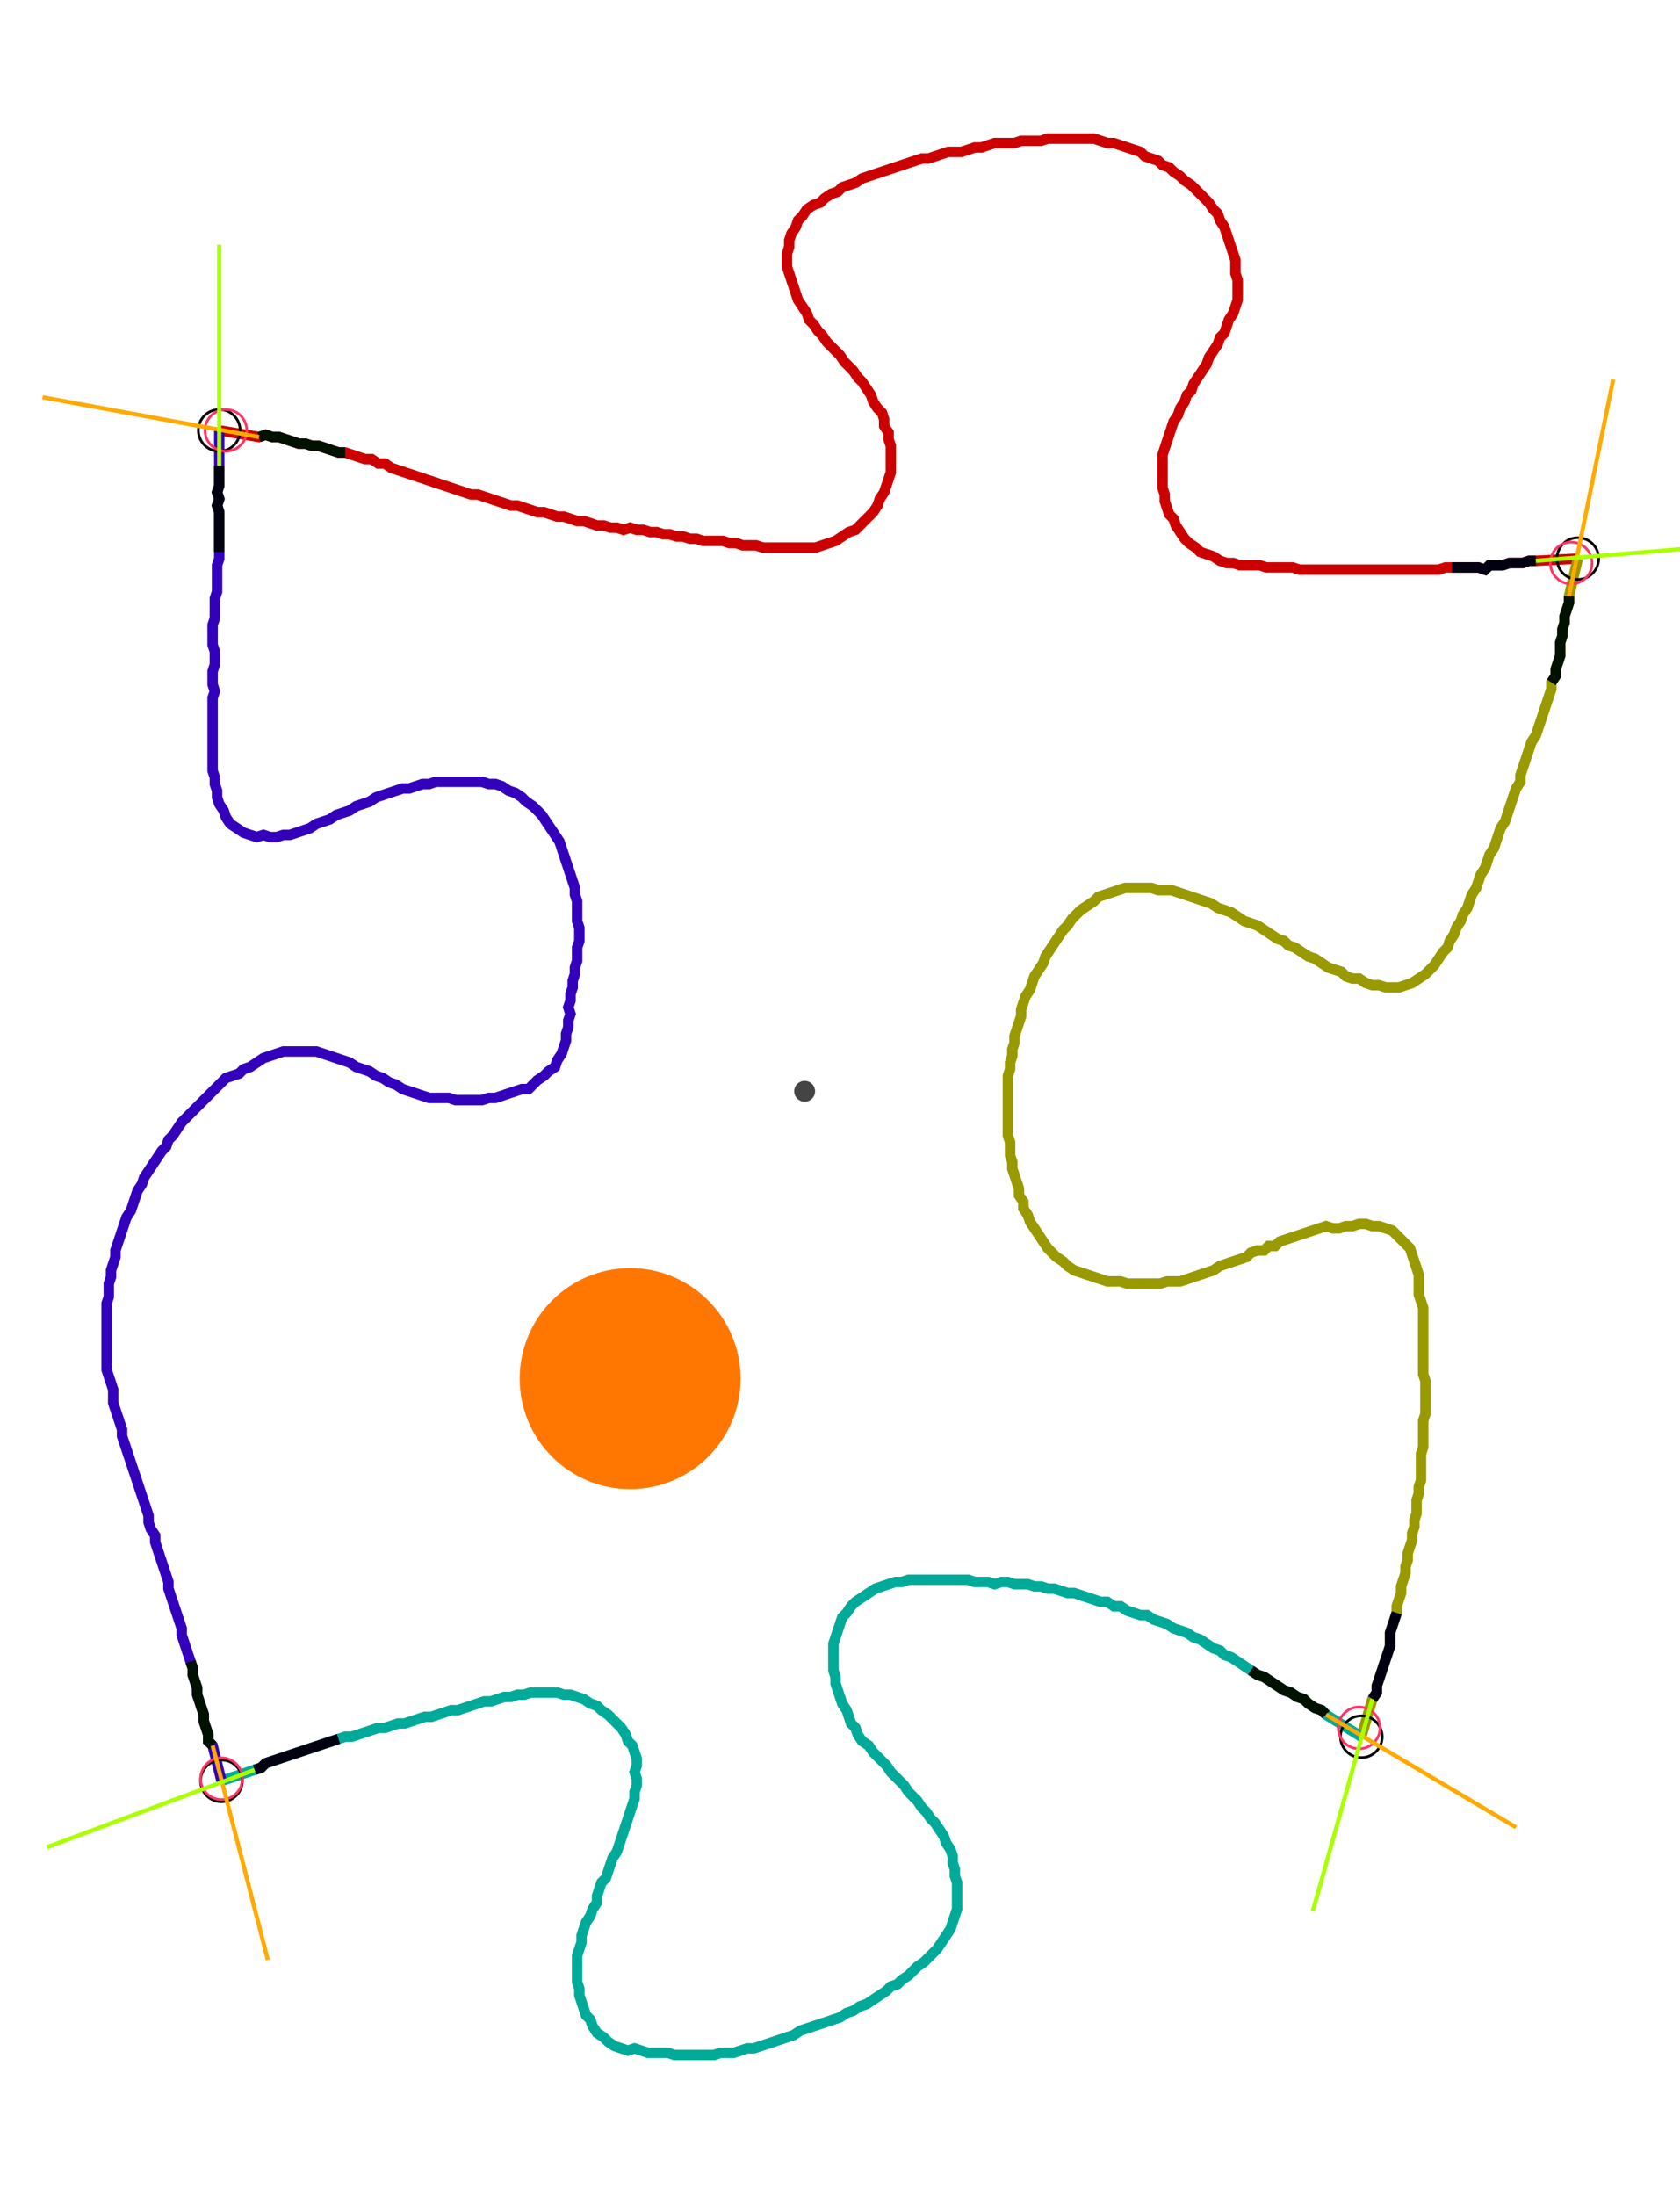 <?xml version="1.0" encoding="UTF-8" standalone="no"?><svg width="422.857" height="552.381" viewBox="-10 -10 160.952 204.127" xmlns="http://www.w3.org/2000/svg" xmlns:xlink="http://www.w3.org/1999/xlink"><polyline points="11.005,28.148 14.815,28.783 15.45,28.571 16.085,28.783 16.72,28.783 17.354,28.995 17.989,29.206 18.624,29.418 19.259,29.418 19.894,29.63 20.529,29.63 21.164,29.841 21.799,30.053 22.434,30.265 23.069,30.265 23.704,30.476 24.339,30.688 24.974,30.899 25.608,30.899 26.243,31.323 26.878,31.323 27.513,31.746 28.148,31.958 28.783,32.169 29.418,32.381 30.053,32.593 30.688,32.804 31.323,33.016 31.958,33.228 32.593,33.439 33.228,33.651 33.862,33.862 34.497,34.074 35.132,34.286 35.767,34.286 36.402,34.497 37.037,34.709 37.672,34.921 38.307,35.132 38.942,35.344 39.577,35.344 40.212,35.556 40.847,35.767 41.481,35.979 42.116,35.979 42.751,36.19 43.386,36.402 44.021,36.402 44.656,36.614 45.291,36.825 45.926,36.825 46.561,37.037 47.196,37.249 47.831,37.249 48.466,37.46 49.101,37.46 49.735,37.672 50.37,37.46 51.005,37.672 51.64,37.672 52.275,37.884 52.91,37.884 53.545,38.095 54.18,38.095 54.815,38.307 55.45,38.307 56.085,38.519 56.72,38.519 57.354,38.73 57.989,38.73 58.624,38.73 59.259,38.73 59.894,38.942 60.529,38.942 61.164,39.153 61.799,39.153 62.434,39.153 63.069,39.365 63.704,39.365 64.339,39.365 64.974,39.365 65.608,39.365 66.243,39.365 66.878,39.365 67.513,39.365 68.148,39.365 68.783,39.153 69.418,38.942 70.053,38.73 70.688,38.307 71.323,37.884 71.958,37.672 72.381,37.249 72.804,36.825 73.228,36.402 73.651,35.979 74.074,35.344 74.286,34.709 74.709,34.074 74.921,33.439 75.132,32.804 75.344,32.169 75.344,31.534 75.344,30.899 75.344,30.265 75.344,29.63 75.132,28.995 75.132,28.36 74.709,27.725 74.709,27.09 74.497,26.455 74.074,26.032 73.651,25.397 73.439,24.762 73.016,24.127 72.593,23.492 72.169,23.069 71.746,22.434 71.323,22.011 70.899,21.587 70.476,20.952 70.053,20.529 69.63,20.106 69.206,19.683 68.783,19.048 68.36,18.624 67.937,17.989 67.513,17.566 67.302,16.931 66.878,16.296 66.455,15.661 66.243,15.026 66.032,14.392 65.82,13.757 65.608,13.122 65.397,12.487 65.397,11.852 65.397,11.217 65.608,10.582 65.608,9.947 65.82,9.312 66.243,8.677 66.455,8.042 66.878,7.619 67.302,6.984 67.937,6.561 68.571,6.349 68.995,5.926 69.63,5.503 70.265,5.291 70.688,4.868 71.323,4.656 71.958,4.444 72.593,4.021 73.228,3.81 73.862,3.598 74.497,3.386 75.132,3.175 75.767,2.963 76.402,2.751 77.037,2.54 77.672,2.328 78.307,2.116 78.942,2.116 79.577,1.905 80.212,1.693 80.847,1.481 81.481,1.481 82.116,1.481 82.751,1.27 83.386,1.058 84.021,1.058 84.656,0.847 85.291,0.635 85.926,0.635 86.561,0.635 87.196,0.635 87.831,0.423 88.466,0.423 89.101,0.423 89.735,0.423 90.37,0.212 91.005,0.212 91.64,0.212 92.275,0.212 92.91,0.212 93.545,0.212 94.18,0.212 94.815,0.212 95.45,0.423 96.085,0.635 96.72,0.635 97.354,0.847 97.989,1.058 98.624,1.27 99.259,1.481 99.683,1.905 100.317,2.116 100.952,2.328 101.376,2.751 102.011,2.963 102.434,3.386 103.069,3.81 103.492,4.233 104.127,4.656 104.55,5.079 104.974,5.503 105.397,5.926 105.82,6.349 106.243,6.984 106.667,7.407 106.878,8.042 107.302,8.677 107.513,9.312 107.725,9.947 107.937,10.582 108.148,11.217 108.36,11.852 108.36,12.487 108.36,13.122 108.571,13.757 108.571,14.392 108.571,15.026 108.571,15.661 108.36,16.296 108.148,16.931 107.725,17.566 107.513,18.201 107.302,18.836 106.878,19.259 106.667,19.894 106.243,20.529 105.82,21.164 105.608,21.799 105.185,22.434 104.762,23.069 104.339,23.704 104.127,24.339 103.704,24.762 103.492,25.397 103.069,26.032 102.857,26.667 102.434,27.302 102.222,27.937 102.011,28.571 101.799,29.206 101.587,29.841 101.376,30.476 101.376,31.111 101.376,31.746 101.376,32.381 101.376,33.016 101.376,33.651 101.587,34.286 101.587,34.921 101.799,35.556 102.011,36.19 102.434,36.614 102.646,37.249 103.069,37.884 103.492,38.519 103.915,38.942 104.55,39.365 104.974,39.788 105.608,40.0 106.243,40.212 106.878,40.635 107.513,40.847 108.148,40.847 108.783,41.058 109.418,41.058 110.053,41.058 110.688,41.058 111.323,41.27 111.958,41.27 112.593,41.27 113.228,41.27 113.862,41.27 114.497,41.481 115.132,41.481 115.767,41.481 116.402,41.481 117.037,41.481 117.672,41.481 118.307,41.481 118.942,41.481 119.577,41.481 120.212,41.481 120.847,41.481 121.481,41.481 122.116,41.481 122.751,41.481 123.386,41.481 124.021,41.481 124.656,41.481 125.291,41.481 125.926,41.481 126.561,41.481 127.196,41.481 127.831,41.481 128.466,41.27 129.101,41.27 129.735,41.27 130.37,41.27 131.005,41.27 131.64,41.27 132.275,41.481 132.698,41.058 133.333,41.058 133.968,41.058 134.603,40.847 135.238,40.847 135.873,40.847 136.508,40.635 137.143,40.635 141.164,40.423" style="fill:none; stroke:#cc0000; stroke-width:1.0"  /><polyline points="141.164,40.423 140.317,44.021 140.317,44.656 140.106,45.291 139.894,45.926 139.894,46.561 139.683,47.196 139.683,47.831 139.471,48.466 139.471,49.101 139.471,49.735 139.259,50.37 139.048,51.005 139.048,51.64 138.624,52.275 138.624,52.91 138.413,53.545 138.201,54.18 137.989,54.815 137.778,55.45 137.566,56.085 137.354,56.72 137.143,57.354 136.72,57.989 136.508,58.624 136.296,59.259 136.085,59.894 135.873,60.529 135.661,61.164 135.661,61.799 135.238,62.434 135.026,63.069 134.815,63.704 134.603,64.339 134.392,64.974 134.18,65.608 133.757,66.243 133.545,66.878 133.333,67.513 133.122,68.148 132.698,68.783 132.487,69.418 132.275,70.053 131.852,70.688 131.64,71.323 131.429,71.958 131.005,72.593 130.794,73.228 130.582,73.862 130.159,74.497 129.947,75.132 129.524,75.767 129.312,76.402 128.889,77.037 128.677,77.672 128.254,78.095 127.831,78.73 127.407,79.365 126.984,79.788 126.561,80.212 125.926,80.635 125.291,81.058 124.656,81.27 124.021,81.481 123.386,81.481 122.751,81.481 122.116,81.27 121.481,81.27 120.847,81.058 120.212,80.635 119.577,80.635 118.942,80.423 118.519,80.0 117.884,79.788 117.249,79.577 116.614,79.153 115.979,78.73 115.344,78.519 114.709,78.095 114.074,77.672 113.439,77.46 113.016,77.037 112.381,76.825 111.746,76.402 111.111,75.979 110.476,75.556 109.841,75.344 109.206,75.132 108.571,74.709 107.937,74.286 107.302,74.074 106.667,73.862 106.032,73.439 105.397,73.228 104.762,73.016 104.127,72.804 103.492,72.593 102.857,72.381 102.222,72.169 101.587,72.169 100.952,72.169 100.317,71.958 99.683,71.958 99.048,71.958 98.413,71.958 97.778,71.958 97.143,72.169 96.508,72.381 95.873,72.593 95.238,72.804 94.815,73.228 94.18,73.651 93.545,74.074 93.122,74.497 92.698,74.921 92.275,75.556 91.852,75.979 91.429,76.614 91.005,77.249 90.582,77.884 90.159,78.519 89.947,79.153 89.524,79.788 89.101,80.423 88.889,81.058 88.677,81.693 88.254,82.328 88.042,82.963 87.831,83.598 87.831,84.233 87.619,84.868 87.407,85.503 87.196,86.138 87.196,86.772 86.984,87.407 86.984,88.042 86.772,88.677 86.772,89.312 86.561,89.947 86.561,90.582 86.561,91.217 86.561,91.852 86.561,92.487 86.561,93.122 86.561,93.757 86.561,94.392 86.561,95.026 86.561,95.661 86.772,96.296 86.772,96.931 86.772,97.566 86.984,98.201 86.984,98.836 87.196,99.471 87.407,100.106 87.619,100.741 87.619,101.376 88.042,102.011 88.042,102.646 88.466,103.28 88.677,103.915 89.101,104.55 89.524,105.185 89.947,105.82 90.37,106.455 90.794,106.878 91.217,107.302 91.852,107.725 92.275,108.148 92.91,108.571 93.545,108.783 94.18,108.995 94.815,109.206 95.45,109.418 96.085,109.63 96.72,109.63 97.354,109.63 97.989,109.841 98.624,109.841 99.259,109.841 99.894,109.841 100.529,109.841 101.164,109.841 101.799,109.63 102.434,109.63 103.069,109.63 103.704,109.418 104.339,109.206 104.974,108.995 105.608,108.783 106.243,108.571 106.878,108.148 107.513,107.937 108.148,107.725 108.783,107.513 109.418,107.302 109.841,106.878 110.476,106.667 111.111,106.667 111.534,106.243 112.169,106.243 112.593,105.82 113.228,105.608 113.862,105.397 114.497,105.185 115.132,104.974 115.767,104.762 116.402,104.55 117.037,104.339 117.672,104.55 118.307,104.55 118.942,104.339 119.577,104.339 120.212,104.127 120.847,104.127 121.481,104.339 122.116,104.339 122.751,104.55 123.386,104.762 123.81,105.185 124.233,105.608 124.656,106.032 125.079,106.455 125.291,107.09 125.503,107.725 125.714,108.36 125.926,108.995 125.926,109.63 125.926,110.265 125.926,110.899 126.138,111.534 126.349,112.169 126.349,112.804 126.349,113.439 126.349,114.074 126.349,114.709 126.349,115.344 126.349,115.979 126.349,116.614 126.349,117.249 126.349,117.884 126.349,118.519 126.561,119.153 126.561,119.788 126.561,120.423 126.561,121.058 126.561,121.693 126.561,122.328 126.349,122.963 126.349,123.598 126.349,124.233 126.349,124.868 126.349,125.503 126.138,126.138 126.138,126.772 126.138,127.407 126.138,128.042 126.138,128.677 125.926,129.312 125.926,129.947 125.714,130.582 125.714,131.217 125.714,131.852 125.503,132.487 125.503,133.122 125.291,133.757 125.291,134.392 125.079,135.026 124.868,135.661 124.868,136.296 124.656,136.931 124.656,137.566 124.444,138.201 124.233,138.836 124.233,139.471 124.021,140.106 123.81,140.741 123.81,141.376 123.598,142.011 123.386,142.646 123.175,143.28 123.175,143.915 123.175,144.55 122.963,145.185 122.751,145.82 122.54,146.455 122.328,147.09 122.116,147.725 121.905,148.36 121.905,148.995 121.481,149.63 120.423,153.228" style="fill:none; stroke:#999900; stroke-width:1.0"  /><polyline points="120.423,153.228 117.037,151.111 116.614,150.688 115.979,150.476 115.344,150.053 114.921,149.63 114.286,149.418 113.651,148.995 113.016,148.783 112.381,148.36 111.746,147.937 111.111,147.513 110.476,147.302 109.841,146.878 109.206,146.455 108.571,146.032 107.937,145.608 107.302,145.397 106.878,144.974 106.243,144.762 105.608,144.339 104.974,143.915 104.339,143.704 103.704,143.28 103.069,143.069 102.434,142.857 101.799,142.434 101.164,142.222 100.529,142.011 99.894,141.587 99.259,141.587 98.624,141.376 97.989,141.164 97.354,140.741 96.72,140.741 96.085,140.317 95.45,140.317 94.815,140.106 94.18,139.894 93.545,139.683 92.91,139.471 92.275,139.471 91.64,139.259 91.005,139.048 90.37,139.048 89.735,138.836 89.101,138.836 88.466,138.624 87.831,138.624 87.196,138.624 86.561,138.413 85.926,138.413 85.291,138.624 84.656,138.413 84.021,138.413 83.386,138.413 82.751,138.201 82.116,138.201 81.481,138.201 80.847,138.201 80.212,138.201 79.577,138.201 78.942,138.201 78.307,138.201 77.672,138.201 77.037,138.201 76.402,138.413 75.767,138.413 75.132,138.624 74.497,138.836 73.862,139.048 73.228,139.471 72.593,139.894 71.958,140.317 71.534,140.741 71.111,141.376 70.688,141.799 70.476,142.434 70.265,143.069 70.053,143.704 69.841,144.339 69.841,144.974 69.841,145.608 69.841,146.243 69.841,146.878 70.053,147.513 70.053,148.148 70.265,148.783 70.476,149.418 70.688,150.053 71.111,150.688 71.323,151.323 71.534,151.958 71.958,152.381 72.169,153.016 72.593,153.651 73.228,154.074 73.651,154.709 74.074,155.132 74.497,155.556 74.921,155.979 75.344,156.614 75.767,157.037 76.19,157.46 76.614,157.884 77.037,158.519 77.46,158.942 77.884,159.365 78.307,160.0 78.73,160.423 79.153,161.058 79.577,161.481 80.0,162.116 80.423,162.751 80.635,163.386 81.058,164.021 81.27,164.656 81.27,165.291 81.481,165.926 81.481,166.561 81.693,167.196 81.693,167.831 81.693,168.466 81.693,169.101 81.693,169.735 81.481,170.37 81.27,171.005 81.058,171.64 80.635,172.275 80.212,172.91 79.788,173.545 79.365,173.968 78.942,174.392 78.519,174.815 77.884,175.238 77.46,175.661 77.037,176.085 76.402,176.508 75.979,176.931 75.344,177.143 74.921,177.566 74.286,177.989 73.651,178.413 73.016,178.836 72.381,179.048 71.746,179.471 71.111,179.683 70.476,180.106 69.841,180.317 69.206,180.529 68.571,180.741 67.937,180.952 67.302,181.164 66.667,181.376 66.032,181.799 65.397,182.011 64.762,182.222 64.127,182.434 63.492,182.646 62.857,182.857 62.222,183.069 61.587,183.069 60.952,183.28 60.317,183.492 59.683,183.492 59.048,183.492 58.413,183.704 57.778,183.704 57.143,183.704 56.508,183.704 55.873,183.704 55.238,183.704 54.603,183.704 53.968,183.492 53.333,183.492 52.698,183.492 52.063,183.492 51.429,183.28 50.794,183.069 50.159,183.28 49.524,183.069 48.889,182.857 48.254,182.434 47.831,182.011 47.196,181.587 46.772,180.952 46.561,180.317 46.138,179.894 45.926,179.259 45.714,178.624 45.503,177.989 45.503,177.354 45.291,176.72 45.291,176.085 45.291,175.45 45.291,174.815 45.291,174.18 45.503,173.545 45.714,172.91 45.714,172.275 45.926,171.64 46.138,171.005 46.561,170.37 46.772,169.735 47.196,169.101 47.196,168.466 47.407,167.831 47.619,167.196 48.042,166.772 48.254,166.138 48.466,165.503 48.677,164.868 49.101,164.233 49.312,163.598 49.524,162.963 49.735,162.328 49.947,161.693 50.159,161.058 50.37,160.423 50.582,159.788 50.794,159.153 50.794,158.519 51.005,157.884 51.005,157.249 50.794,156.614 51.005,155.979 51.005,155.344 50.794,154.709 50.582,154.074 50.159,153.651 49.947,153.016 49.524,152.381 49.101,151.958 48.677,151.534 48.254,151.111 47.619,150.688 47.196,150.265 46.561,150.053 45.926,149.63 45.291,149.418 44.656,149.206 44.021,149.206 43.386,148.995 42.751,148.995 42.116,148.995 41.481,148.995 40.847,148.995 40.212,149.206 39.577,149.206 38.942,149.418 38.307,149.418 37.672,149.63 37.037,149.841 36.402,149.841 35.767,150.053 35.132,150.265 34.497,150.476 33.862,150.688 33.228,150.688 32.593,150.899 31.958,151.111 31.323,151.323 30.688,151.323 30.053,151.534 29.418,151.746 28.783,151.958 28.148,151.958 27.513,152.169 26.878,152.381 26.243,152.381 25.608,152.593 24.974,152.804 24.339,153.016 23.704,153.228 23.069,153.228 22.434,153.439 21.799,153.651 21.164,153.862 20.529,154.074 19.894,154.286 19.259,154.497 18.624,154.709 17.989,154.921 17.354,155.132 16.72,155.344 16.085,155.556 15.45,155.767 15.026,156.19 14.392,156.402 11.217,157.46" style="fill:none; stroke:#00aa99; stroke-width:1.0"  /><polyline points="11.217,157.46 10.37,154.074 9.947,153.651 9.947,153.016 9.735,152.381 9.524,151.746 9.524,151.111 9.312,150.476 9.101,149.841 8.889,149.206 8.889,148.571 8.677,147.937 8.466,147.302 8.466,146.667 8.254,146.032 8.042,145.397 7.831,144.762 7.619,144.127 7.407,143.492 7.407,142.857 7.196,142.222 6.984,141.587 6.772,140.952 6.561,140.317 6.349,139.683 6.138,139.048 6.138,138.413 5.926,137.778 5.714,137.143 5.503,136.508 5.291,135.873 5.079,135.238 4.868,134.603 4.868,133.968 4.444,133.333 4.233,132.698 4.233,132.063 4.021,131.429 3.81,130.794 3.598,130.159 3.386,129.524 3.175,128.889 2.963,128.254 2.751,127.619 2.54,126.984 2.328,126.349 2.116,125.714 1.905,125.079 1.693,124.444 1.693,123.81 1.481,123.175 1.27,122.54 1.058,121.905 0.847,121.27 0.847,120.635 0.847,120 0.635,119.365 0.423,118.73 0.212,118.095 0.212,117.46 0.212,116.825 0.212,116.19 0.212,115.556 0.212,114.921 0.212,114.286 0.212,113.651 0.212,113.016 0.212,112.381 0.212,111.746 0.423,111.111 0.423,110.476 0.423,109.841 0.635,109.206 0.635,108.571 0.847,107.937 1.058,107.302 1.058,106.667 1.27,106.032 1.481,105.397 1.693,104.762 1.905,104.127 2.116,103.492 2.54,102.857 2.751,102.222 2.963,101.587 3.175,100.952 3.598,100.317 3.81,99.683 4.233,99.048 4.656,98.413 5.079,97.778 5.503,97.143 5.926,96.72 6.138,96.085 6.561,95.661 6.984,95.026 7.407,94.392 7.831,93.968 8.254,93.545 8.677,93.122 9.101,92.698 9.524,92.275 9.947,91.852 10.37,91.429 10.794,91.005 11.217,90.582 11.64,90.159 12.275,89.947 12.91,89.735 13.333,89.312 13.968,89.101 14.603,88.677 15.238,88.254 15.873,88.042 16.508,87.831 17.143,87.619 17.778,87.619 18.413,87.619 19.048,87.619 19.683,87.619 20.317,87.619 20.952,87.831 21.587,88.042 22.222,88.254 22.857,88.466 23.492,88.677 24.127,89.101 24.762,89.312 25.397,89.524 26.032,89.947 26.667,90.159 27.302,90.582 27.937,90.794 28.571,91.217 29.206,91.429 29.841,91.64 30.476,91.852 31.111,92.063 31.746,92.063 32.381,92.063 33.016,92.063 33.651,92.275 34.286,92.275 34.921,92.275 35.556,92.275 36.19,92.275 36.825,92.063 37.46,92.063 38.095,91.852 38.73,91.64 39.365,91.429 40.0,91.217 40.635,91.217 41.058,90.794 41.481,90.37 42.116,89.947 42.54,89.524 43.175,89.101 43.386,88.466 43.81,87.831 44.021,87.196 44.233,86.561 44.233,85.926 44.444,85.291 44.444,84.656 44.656,84.021 44.444,83.386 44.656,82.751 44.656,82.116 44.868,81.481 44.868,80.847 45.079,80.212 45.079,79.577 45.291,78.942 45.291,78.307 45.291,77.672 45.503,77.037 45.503,76.402 45.503,75.767 45.291,75.132 45.291,74.497 45.291,73.862 45.291,73.228 45.079,72.593 45.079,71.958 44.868,71.323 44.656,70.688 44.444,70.053 44.233,69.418 44.021,68.783 43.81,68.148 43.598,67.513 43.175,66.878 42.751,66.243 42.328,65.608 41.905,64.974 41.481,64.55 41.058,64.127 40.423,63.704 40.0,63.28 39.365,62.857 38.73,62.646 38.095,62.222 37.46,62.011 36.825,62.011 36.19,61.799 35.556,61.799 34.921,61.799 34.286,61.799 33.651,61.799 33.016,61.799 32.381,61.799 31.746,61.799 31.111,62.011 30.476,62.011 29.841,62.222 29.206,62.434 28.571,62.434 27.937,62.646 27.302,62.857 26.667,63.069 26.032,63.28 25.397,63.704 24.762,63.915 24.127,64.127 23.492,64.55 22.857,64.762 22.222,64.974 21.587,65.397 20.952,65.608 20.317,65.82 19.683,66.243 19.048,66.455 18.413,66.667 17.778,66.878 17.143,66.878 16.508,67.09 15.873,67.09 15.238,66.878 14.603,67.09 13.968,66.878 13.333,66.667 12.698,66.243 12.063,65.82 11.64,65.185 11.429,64.55 11.005,63.915 10.794,63.28 10.794,62.646 10.582,62.011 10.582,61.376 10.37,60.741 10.37,60.106 10.37,59.471 10.37,58.836 10.37,58.201 10.37,57.566 10.37,56.931 10.37,56.296 10.37,55.661 10.37,55.026 10.37,54.392 10.37,53.757 10.582,53.122 10.37,52.487 10.37,51.852 10.37,51.217 10.582,50.582 10.582,49.947 10.582,49.312 10.37,48.677 10.37,48.042 10.37,47.407 10.37,46.772 10.582,46.138 10.582,45.503 10.582,44.868 10.582,44.233 10.794,43.598 10.794,42.963 10.794,42.328 10.794,41.693 10.794,41.058 11.005,40.423 11.005,39.788 11.005,39.153 11.005,38.519 11.005,37.884 11.005,37.249 11.005,36.614 11.005,35.979 10.794,35.344 11.005,34.709 10.794,34.074 11.005,33.439 11.005,32.804 11.005,32.169 11.005,31.534 11.005,28.148" style="fill:none; stroke:#3300bb; stroke-width:1.0"  /><circle cx="11.005" cy="28.148" r="2.0" style="fill:none; stroke:#000000aa; stroke-width:0.25" /><circle cx="141.164" cy="40.423" r="2.0" style="fill:none; stroke:#000000aa; stroke-width:0.25" /><circle cx="120.423" cy="153.228" r="2.0" style="fill:none; stroke:#000000aa; stroke-width:0.25" /><circle cx="11.217" cy="157.46" r="2.0" style="fill:none; stroke:#000000aa; stroke-width:0.25" /><circle cx="11.64" cy="28.148" r="2.0" style="fill:none; stroke:#ff3366aa; stroke-width:0.25" /><circle cx="140.529" cy="40.847" r="2.0" style="fill:none; stroke:#ff3366aa; stroke-width:0.25" /><circle cx="120.212" cy="152.381" r="2.0" style="fill:none; stroke:#ff3366aa; stroke-width:0.25" /><circle cx="11.217" cy="157.249" r="2.0" style="fill:none; stroke:#ff3366aa; stroke-width:0.25" /><polyline points="23.069,30.265 22.434,30.265 21.799,30.053 21.164,29.841 20.529,29.63 19.894,29.63 19.259,29.418 18.624,29.418 17.989,29.206 17.354,28.995 16.72,28.783 16.085,28.783 15.45,28.571 14.815,28.783" style="fill:none; stroke:#001100; stroke-width:1.0" /><polyline points="11.005,39.788 11.005,39.153 11.005,38.519 11.005,37.884 11.005,37.249 11.005,36.614 11.005,35.979 10.794,35.344 11.005,34.709 10.794,34.074 11.005,33.439 11.005,32.804 11.005,32.169 11.005,31.534" style="fill:none; stroke:#000011; stroke-width:1.0" /><polyline points="138.624,52.275 139.048,51.64 139.048,51.005 139.259,50.37 139.471,49.735 139.471,49.101 139.471,48.466 139.683,47.831 139.683,47.196 139.894,46.561 139.894,45.926 140.106,45.291 140.317,44.656 140.317,44.021" style="fill:none; stroke:#001100; stroke-width:1.0" /><polyline points="129.101,41.27 129.735,41.27 130.37,41.27 131.005,41.27 131.64,41.27 132.275,41.481 132.698,41.058 133.333,41.058 133.968,41.058 134.603,40.847 135.238,40.847 135.873,40.847 136.508,40.635 137.143,40.635" style="fill:none; stroke:#000011; stroke-width:1.0" /><polyline points="109.841,146.878 110.476,147.302 111.111,147.513 111.746,147.937 112.381,148.36 113.016,148.783 113.651,148.995 114.286,149.418 114.921,149.63 115.344,150.053 115.979,150.476 116.614,150.688 117.037,151.111" style="fill:none; stroke:#001100; stroke-width:1.0" /><polyline points="123.81,141.376 123.598,142.011 123.386,142.646 123.175,143.28 123.175,143.915 123.175,144.55 122.963,145.185 122.751,145.82 122.54,146.455 122.328,147.09 122.116,147.725 121.905,148.36 121.905,148.995 121.481,149.63" style="fill:none; stroke:#000011; stroke-width:1.0" /><polyline points="8.254,146.032 8.466,146.667 8.466,147.302 8.677,147.937 8.889,148.571 8.889,149.206 9.101,149.841 9.312,150.476 9.524,151.111 9.524,151.746 9.735,152.381 9.947,153.016 9.947,153.651 10.37,154.074" style="fill:none; stroke:#001100; stroke-width:1.0" /><polyline points="22.434,153.439 21.799,153.651 21.164,153.862 20.529,154.074 19.894,154.286 19.259,154.497 18.624,154.709 17.989,154.921 17.354,155.132 16.72,155.344 16.085,155.556 15.45,155.767 15.026,156.19 14.392,156.402" style="fill:none; stroke:#000011; stroke-width:1.0" /><polyline points="14.815,28.783 -5.926,24.974" style="fill:none; stroke:#ffaa00; stroke-width:0.4" /><polyline points="11.005,31.534 11.005,10.37" style="fill:none; stroke:#aaff00; stroke-width:0.4" /><polyline points="140.317,44.021 144.55,23.28" style="fill:none; stroke:#ffaa00; stroke-width:0.4" /><polyline points="137.143,40.635 158.307,38.942" style="fill:none; stroke:#aaff00; stroke-width:0.4" /><polyline points="117.037,151.111 135.238,161.905" style="fill:none; stroke:#ffaa00; stroke-width:0.4" /><polyline points="121.481,149.63 115.767,169.947" style="fill:none; stroke:#aaff00; stroke-width:0.4" /><polyline points="10.37,154.074 15.661,174.603" style="fill:none; stroke:#ffaa00; stroke-width:0.4" /><polyline points="14.392,156.402 -5.503,163.81" style="fill:none; stroke:#aaff00; stroke-width:0.4" /><circle cx="67.09" cy="91.429" r="1.0" style="fill:#444444; stroke-width:0" /><circle cx="50.37" cy="118.942" r="10.582" style="fill:#ff770022; stroke-width:0" /><circle cx="50.37" cy="118.942" r="1.0" style="fill:#ff7700; stroke-width:0" /></svg>